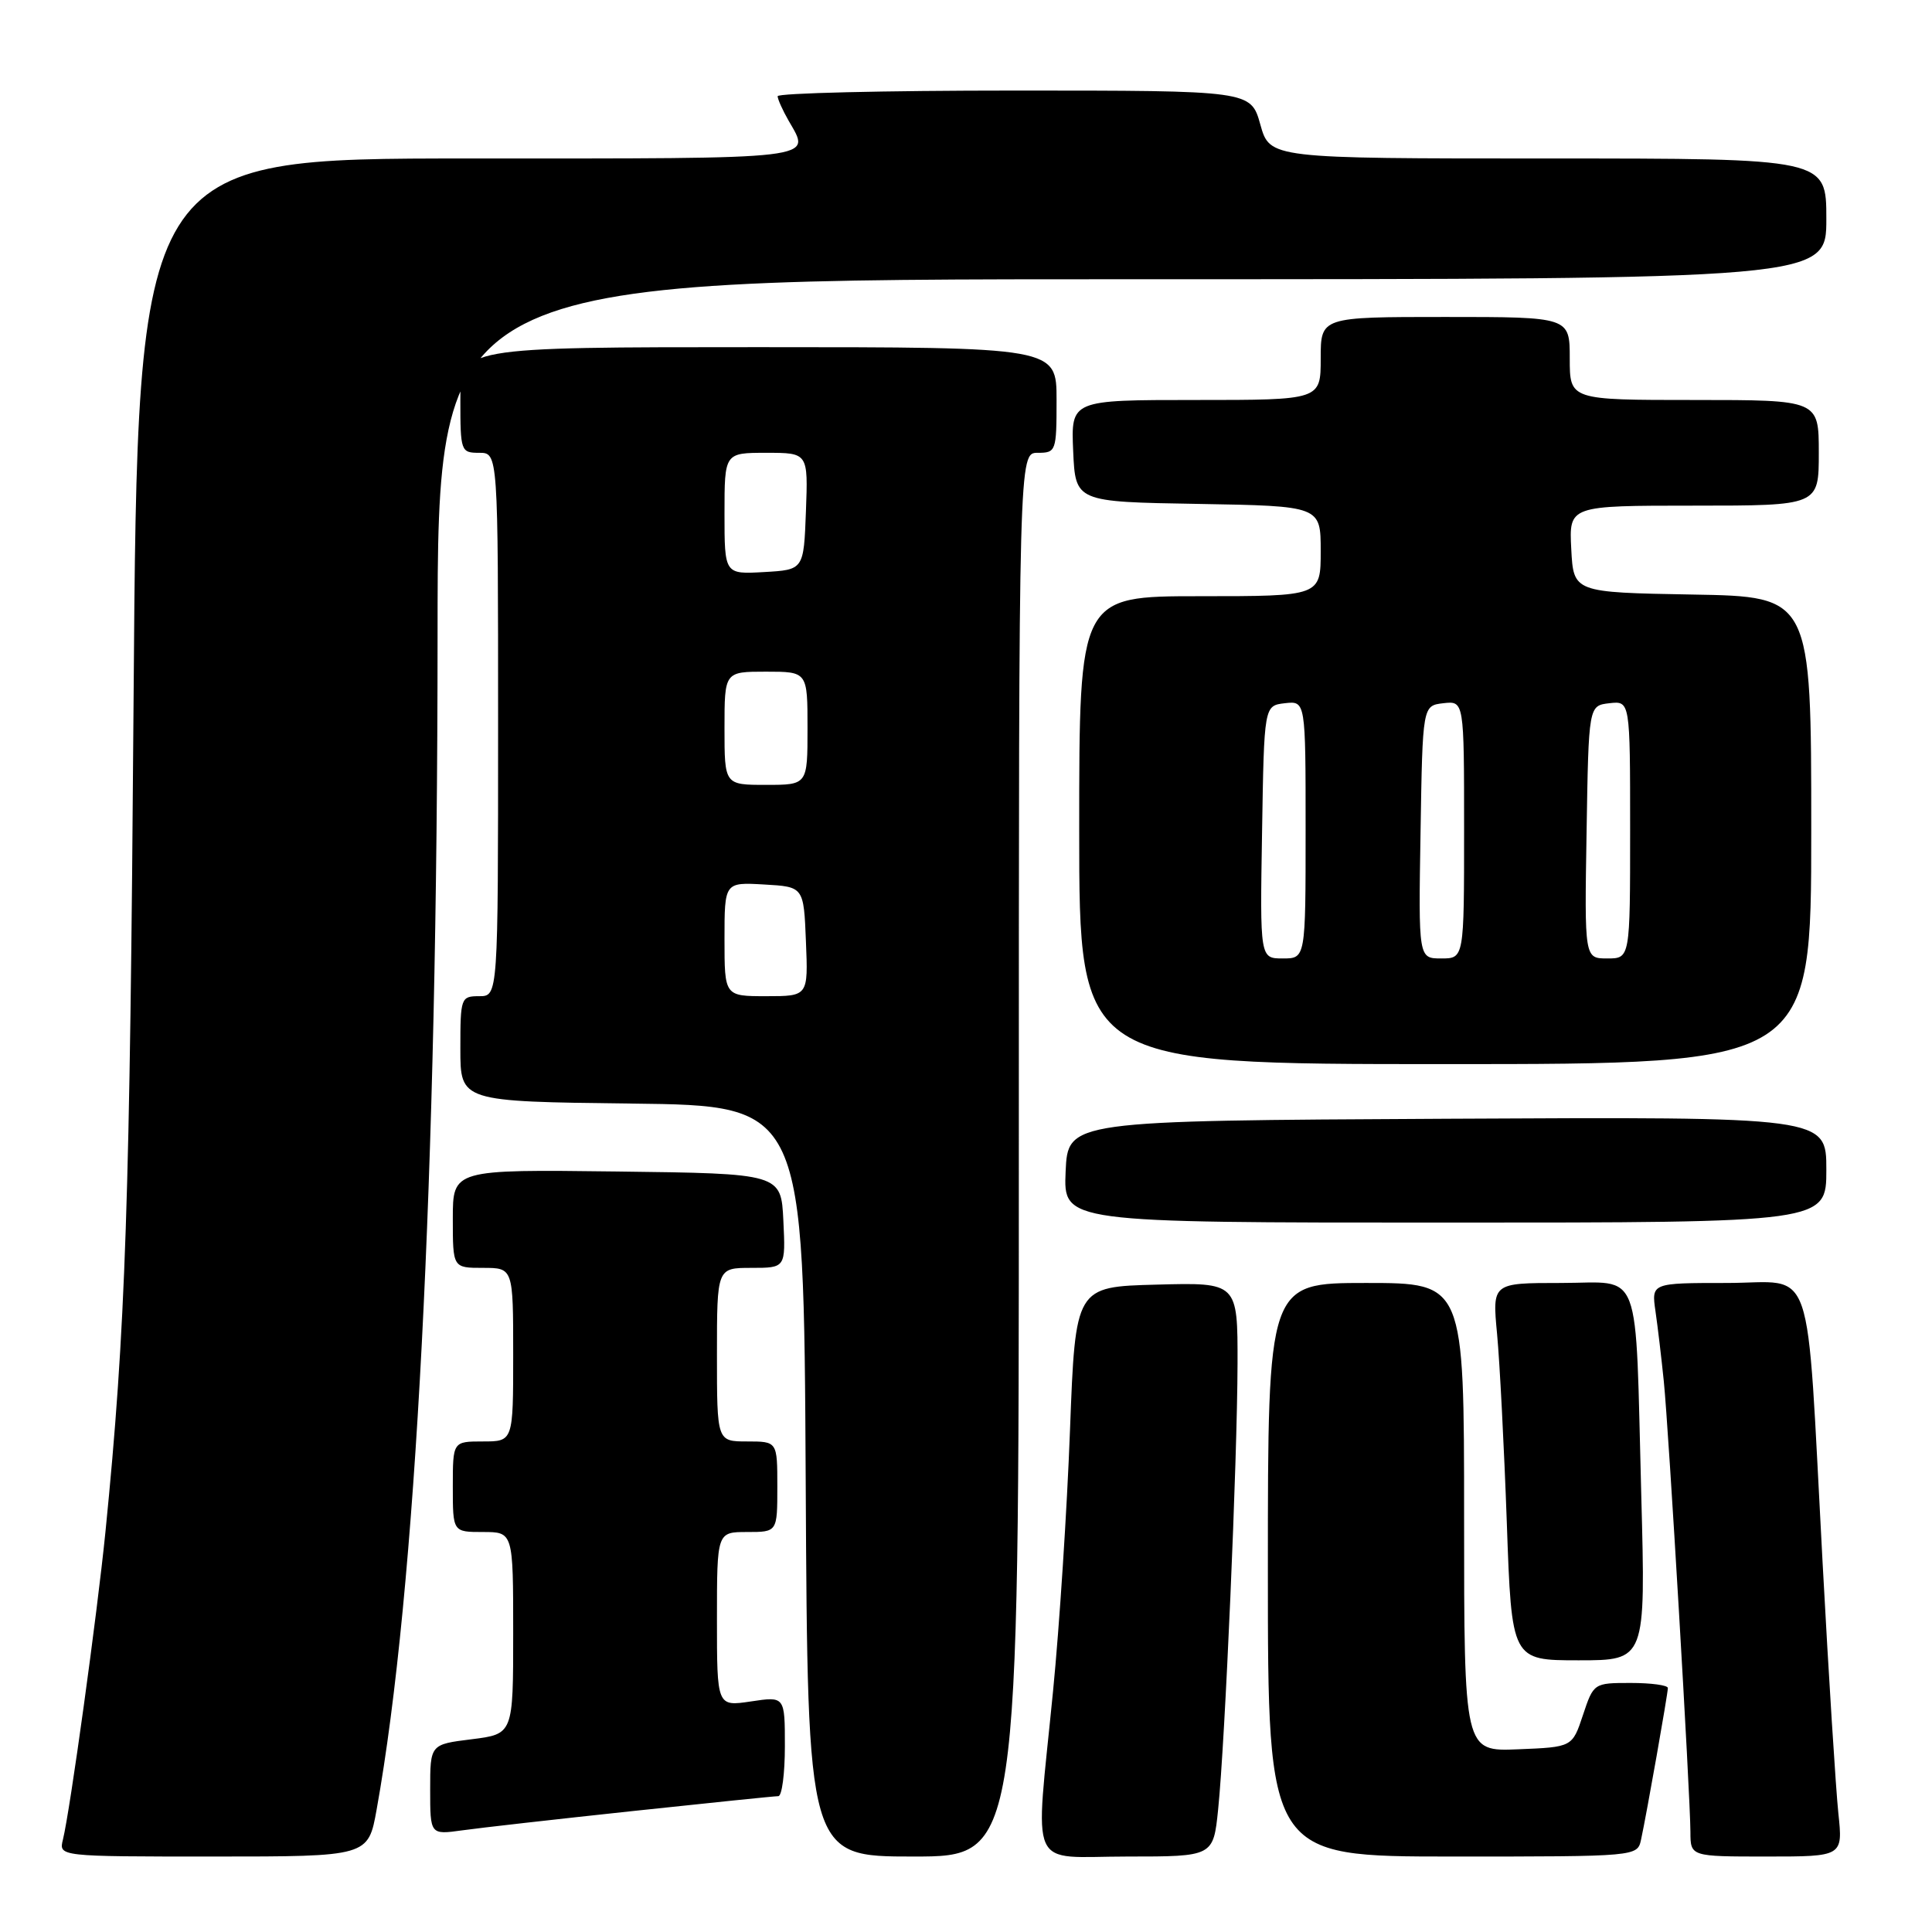 <?xml version="1.0" encoding="UTF-8" standalone="no"?>
<!DOCTYPE svg PUBLIC "-//W3C//DTD SVG 1.1//EN" "http://www.w3.org/Graphics/SVG/1.1/DTD/svg11.dtd" >
<svg xmlns="http://www.w3.org/2000/svg" xmlns:xlink="http://www.w3.org/1999/xlink" version="1.1" viewBox="0 0 256 256">
 <g >
 <path fill="currentColor"
d=" M 49.91 239.75 C 55.11 210.83 57.96 156.04 57.98 84.25 C 58.00 37.00 58.00 37.00 150.00 37.00 C 242.00 37.00 242.00 37.00 242.00 29.00 C 242.00 21.00 242.00 21.00 205.13 21.00 C 168.26 21.00 168.26 21.00 167.00 16.50 C 165.74 12.00 165.74 12.00 134.37 12.00 C 117.12 12.00 103.02 12.34 103.04 12.75 C 103.05 13.16 103.71 14.62 104.50 16.00 C 107.47 21.19 109.12 21.00 62.11 21.00 C 18.23 21.00 18.23 21.00 17.70 92.75 C 17.21 159.66 16.66 176.04 13.97 203.00 C 12.86 214.03 9.29 239.90 8.34 243.75 C 7.78 246.00 7.78 246.00 28.28 246.00 C 48.79 246.00 48.79 246.00 49.91 239.75 Z  M 135.00 153.00 C 135.00 60.00 135.00 60.00 137.50 60.00 C 139.93 60.00 140.00 59.80 140.00 53.00 C 140.00 46.00 140.00 46.00 100.50 46.00 C 61.00 46.00 61.00 46.00 61.00 53.00 C 61.00 59.80 61.07 60.00 63.50 60.00 C 66.00 60.00 66.00 60.00 66.00 96.00 C 66.00 132.00 66.00 132.00 63.50 132.00 C 61.07 132.00 61.00 132.20 61.00 138.98 C 61.00 145.96 61.00 145.96 83.75 146.23 C 106.50 146.50 106.50 146.50 106.76 196.25 C 107.02 246.00 107.02 246.00 121.01 246.00 C 135.00 246.00 135.00 246.00 135.00 153.00 Z  M 161.41 239.75 C 162.33 230.81 163.95 193.44 163.98 180.72 C 164.00 169.93 164.00 169.93 153.25 170.22 C 142.50 170.50 142.50 170.50 141.78 189.50 C 141.39 199.95 140.38 215.53 139.53 224.13 C 137.14 248.47 136.03 246.00 149.38 246.00 C 160.77 246.00 160.77 246.00 161.41 239.75 Z  M 217.45 243.75 C 218.19 240.34 221.00 224.44 221.00 223.67 C 221.00 223.30 218.79 223.00 216.08 223.00 C 211.19 223.00 211.16 223.02 209.75 227.25 C 208.34 231.50 208.34 231.50 201.17 231.79 C 194.00 232.09 194.00 232.09 194.00 201.04 C 194.00 170.00 194.00 170.00 181.00 170.00 C 168.00 170.00 168.00 170.00 168.00 208.00 C 168.00 246.00 168.00 246.00 192.48 246.00 C 216.96 246.00 216.96 246.00 217.45 243.75 Z  M 243.59 240.25 C 243.26 237.09 242.31 222.12 241.50 207.00 C 239.28 166.00 240.65 170.00 228.82 170.00 C 218.82 170.00 218.82 170.00 219.36 173.75 C 219.66 175.81 220.15 179.97 220.46 183.00 C 221.11 189.31 223.97 237.86 223.99 242.75 C 224.00 246.00 224.00 246.00 234.10 246.00 C 244.20 246.00 244.20 246.00 243.59 240.25 Z  M 83.88 239.97 C 93.99 238.89 102.65 238.00 103.13 238.00 C 103.61 238.00 104.00 235.02 104.00 231.39 C 104.00 224.77 104.00 224.77 99.50 225.45 C 95.00 226.12 95.00 226.12 95.00 214.56 C 95.00 203.00 95.00 203.00 99.00 203.00 C 103.00 203.00 103.00 203.00 103.00 197.00 C 103.00 191.00 103.00 191.00 99.00 191.00 C 95.00 191.00 95.00 191.00 95.00 179.50 C 95.00 168.00 95.00 168.00 99.55 168.00 C 104.10 168.00 104.10 168.00 103.80 161.75 C 103.50 155.50 103.50 155.50 81.75 155.23 C 60.00 154.96 60.00 154.96 60.00 161.48 C 60.00 168.00 60.00 168.00 64.00 168.00 C 68.00 168.00 68.00 168.00 68.00 179.50 C 68.00 191.00 68.00 191.00 64.00 191.00 C 60.00 191.00 60.00 191.00 60.00 197.00 C 60.00 203.00 60.00 203.00 64.00 203.00 C 68.00 203.00 68.00 203.00 68.00 216.38 C 68.00 229.77 68.00 229.77 62.50 230.46 C 57.00 231.14 57.00 231.14 57.00 237.13 C 57.00 243.12 57.00 243.12 61.25 242.53 C 63.59 242.20 73.77 241.05 83.88 239.97 Z  M 217.48 198.25 C 216.65 167.18 217.71 170.00 206.82 170.00 C 197.73 170.00 197.73 170.00 198.37 176.75 C 198.72 180.46 199.30 191.71 199.66 201.75 C 200.30 220.00 200.30 220.00 209.18 220.00 C 218.06 220.00 218.06 220.00 217.48 198.25 Z  M 242.00 154.99 C 242.00 147.98 242.00 147.98 191.75 148.24 C 141.50 148.50 141.50 148.50 141.20 155.25 C 140.91 162.00 140.91 162.00 191.45 162.00 C 242.00 162.00 242.00 162.00 242.00 154.99 Z  M 240.00 110.03 C 240.00 79.05 240.00 79.05 224.25 78.78 C 208.50 78.50 208.50 78.50 208.20 72.75 C 207.90 67.00 207.90 67.00 224.45 67.00 C 241.00 67.00 241.00 67.00 241.00 60.00 C 241.00 53.00 241.00 53.00 224.50 53.00 C 208.00 53.00 208.00 53.00 208.00 47.50 C 208.00 42.00 208.00 42.00 191.50 42.00 C 175.00 42.00 175.00 42.00 175.00 47.50 C 175.00 53.00 175.00 53.00 158.45 53.00 C 141.91 53.00 141.91 53.00 142.20 59.75 C 142.50 66.50 142.50 66.50 158.75 66.77 C 175.00 67.05 175.00 67.05 175.00 73.02 C 175.00 79.00 175.00 79.00 159.00 79.00 C 143.00 79.00 143.00 79.00 143.00 110.00 C 143.00 141.00 143.00 141.00 191.50 141.00 C 240.00 141.00 240.00 141.00 240.00 110.03 Z  M 96.00 124.45 C 96.00 116.90 96.00 116.90 101.25 117.20 C 106.50 117.50 106.50 117.50 106.79 124.75 C 107.09 132.00 107.09 132.00 101.54 132.00 C 96.00 132.00 96.00 132.00 96.00 124.45 Z  M 96.00 96.50 C 96.00 89.00 96.00 89.00 101.50 89.00 C 107.00 89.00 107.00 89.00 107.00 96.50 C 107.00 104.00 107.00 104.00 101.50 104.00 C 96.00 104.00 96.00 104.00 96.00 96.50 Z  M 96.00 68.05 C 96.00 60.00 96.00 60.00 101.54 60.00 C 107.08 60.00 107.08 60.00 106.79 67.75 C 106.50 75.50 106.50 75.50 101.25 75.80 C 96.00 76.10 96.00 76.10 96.00 68.05 Z  M 167.23 110.25 C 167.50 93.50 167.50 93.50 170.25 93.18 C 173.00 92.87 173.00 92.87 173.00 109.93 C 173.00 127.00 173.00 127.00 169.98 127.00 C 166.95 127.00 166.95 127.00 167.23 110.25 Z  M 188.23 110.25 C 188.50 93.50 188.50 93.50 191.25 93.18 C 194.00 92.87 194.00 92.87 194.00 109.93 C 194.00 127.00 194.00 127.00 190.98 127.00 C 187.95 127.00 187.95 127.00 188.23 110.25 Z  M 210.23 110.25 C 210.50 93.50 210.50 93.50 213.25 93.18 C 216.00 92.87 216.00 92.87 216.00 109.93 C 216.00 127.00 216.00 127.00 212.98 127.00 C 209.95 127.00 209.95 127.00 210.23 110.25 Z "/>
</g>
</svg>